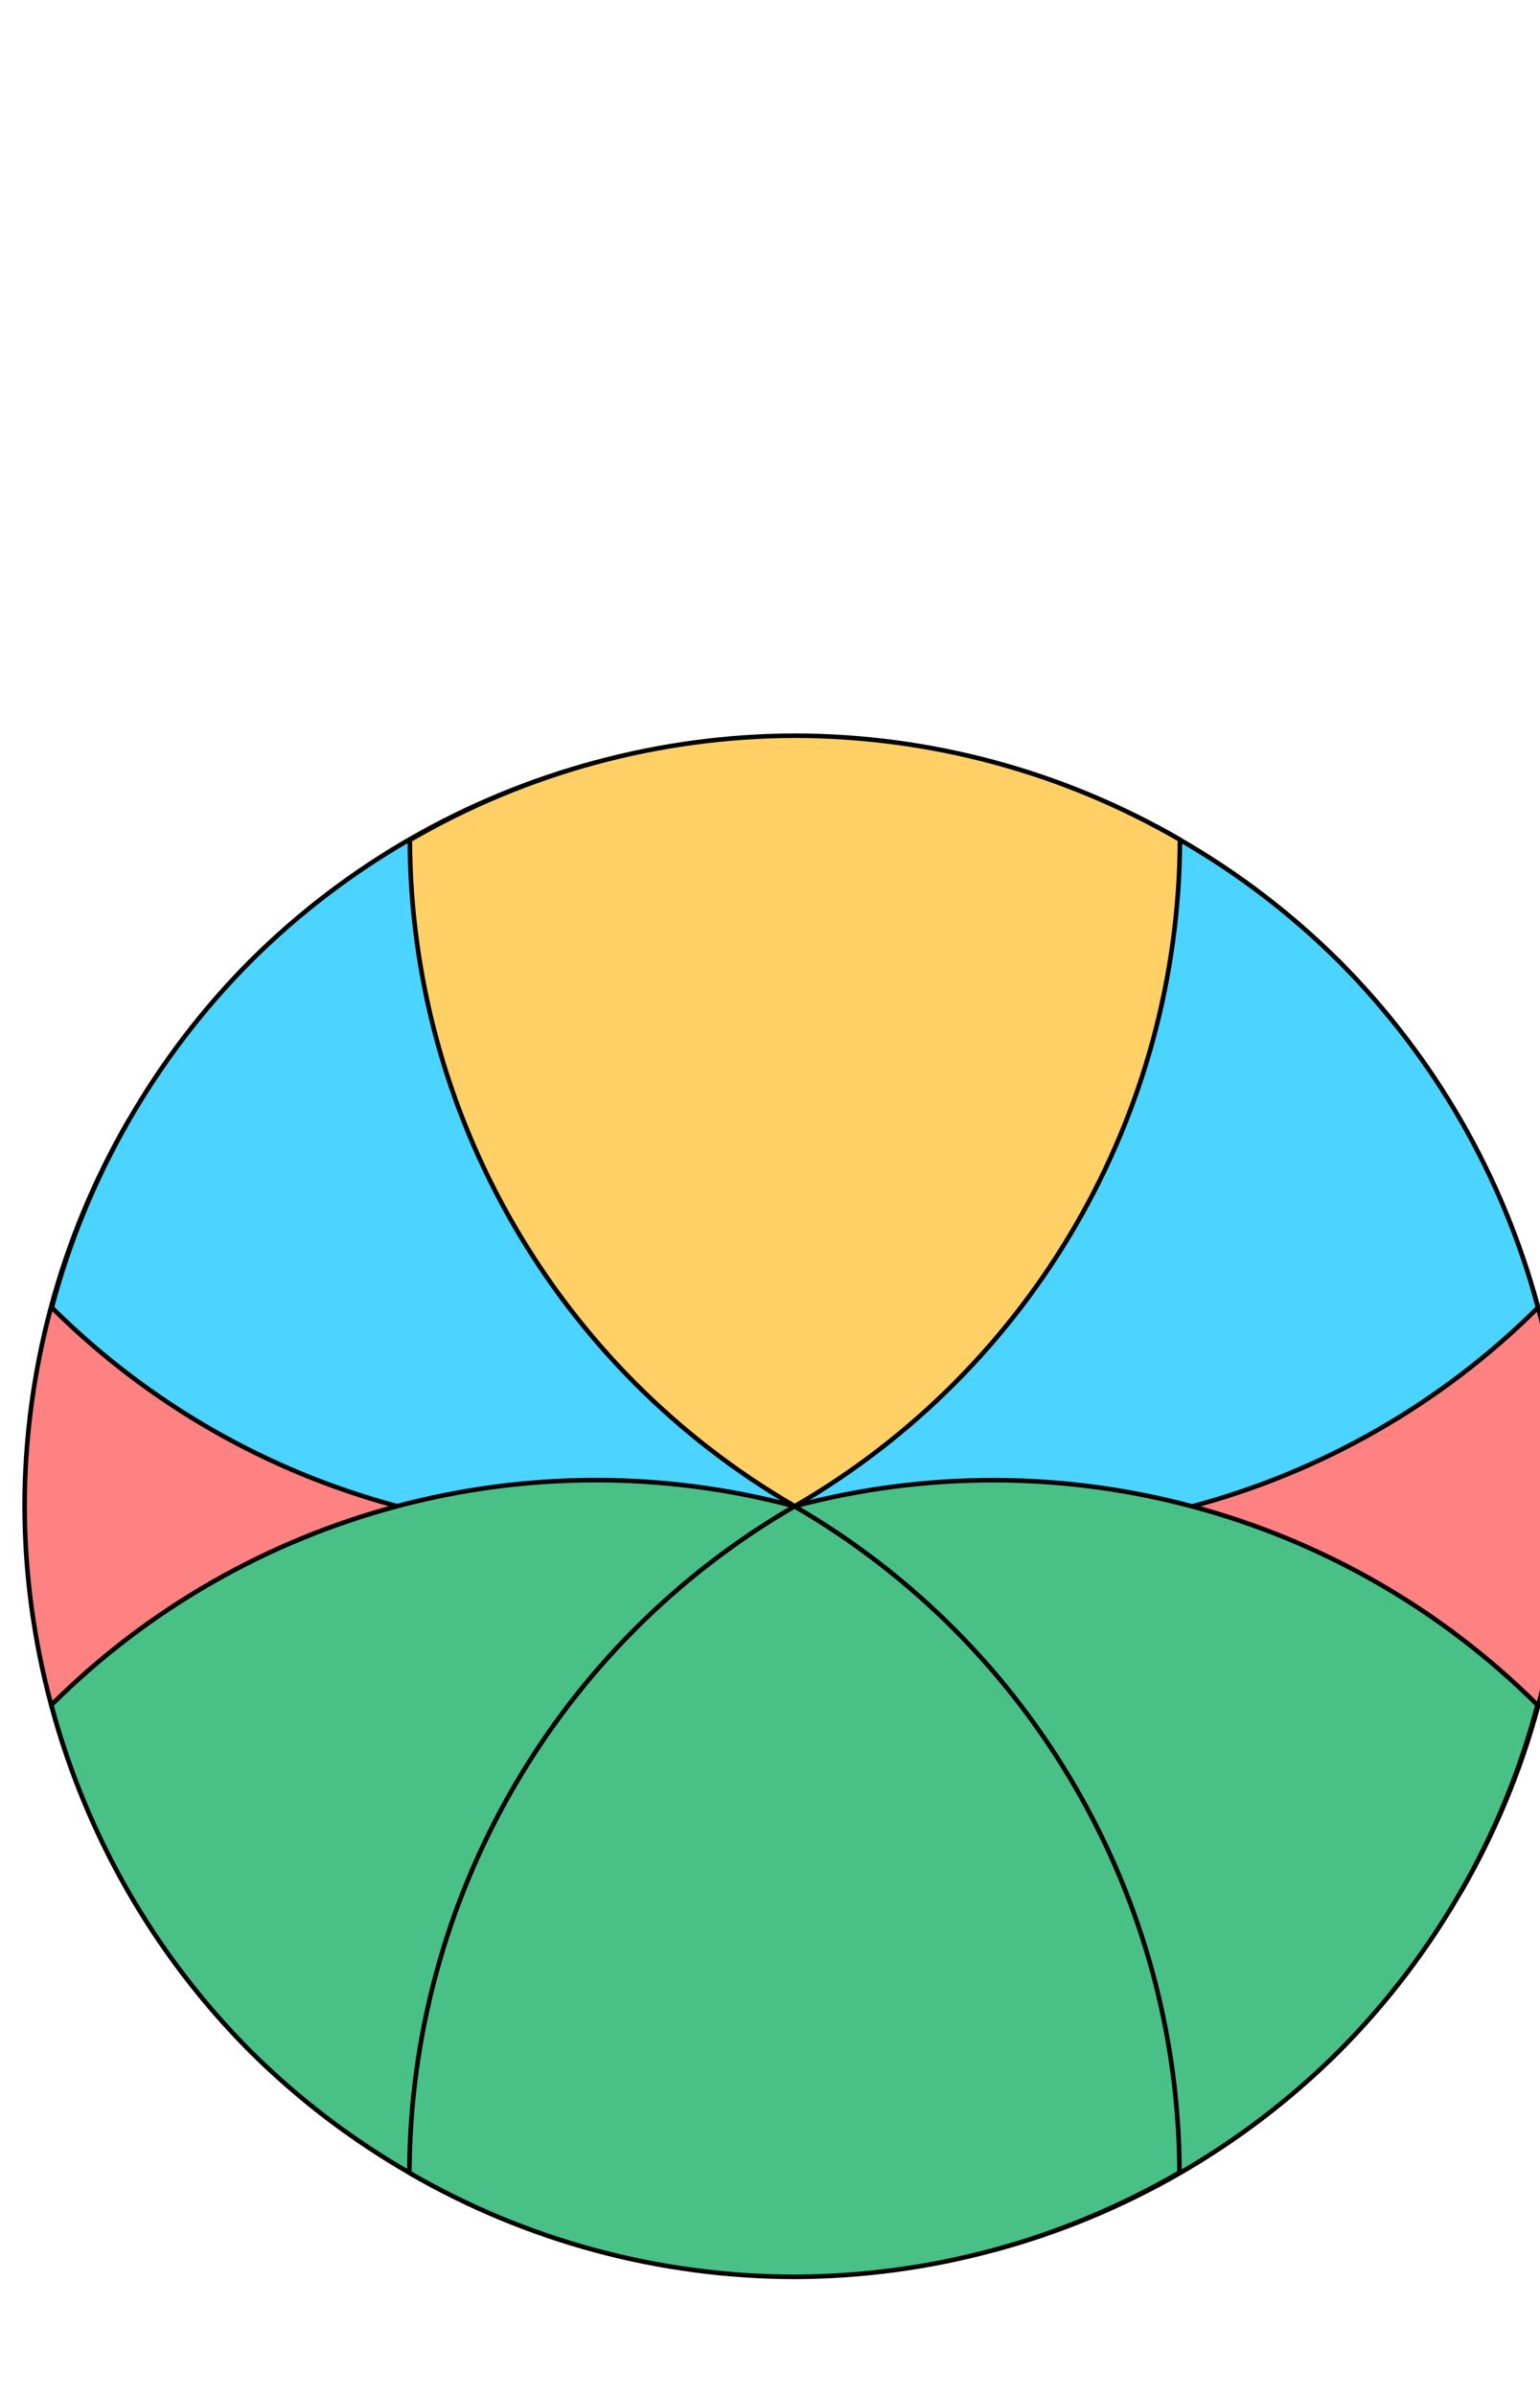 <?xml version="1.0" encoding="UTF-8" standalone="no"?>
<svg xmlns:dc="http://purl.org/dc/elements/1.1/" xmlns="http://www.w3.org/2000/svg" xmlns:cc="http://creativecommons.org/ns#" height="297.6mm" version="1.1" xmlns:rdf="http://www.w3.org/1999/02/22-rdf-syntax-ns#" viewBox="0 0 678.273 1054.663" width="191.4mm">
<g stroke="#000" stroke-width="2.008" transform="translate(1808 -657)" stroke-linecap="round" stroke-linejoin="round">
<path fill="#ff8282" d="m-1458 1320c-60.56-104.7-172.3-169.3-293.4-169.7-29.89 51.53-45.68 110-45.78 169.6 0.149 59.57 15.99 118 45.92 169.6 121-0.365 232.6-64.9 293.2-169.5z"/>
<path fill="#ff8282" d="m-1458 1320c60.56 104.7 172.3 169.3 293.4 169.7 29.89-51.53 45.68-110 45.78-169.6-0.149-59.57-15.99-118-45.92-169.6-121 0.365-232.6 64.9-293.2 169.5z"/>
<path fill="#4ad4ff" d="m-1458 1320c31.2-116.8-2.11-241.6-87.46-327.4-57.57 15.31-110.1 45.49-152.3 87.53-42.02 42.23-72.17 94.78-87.43 152.4 85.79 85.28 210.4 118.6 327.2 87.5z"/>
<path fill="#4ad4ff" d="m-1458 1320c116.8 31.2 241.6-2.11 327.4-87.46-15.31-57.57-45.49-110.1-87.53-152.3-42.23-42.02-94.78-72.17-152.4-87.43-85.28 85.79-118.6 210.4-87.5 327.2z"/>
<g fill="#48c086">
<path d="m-1458 1320c-31.2 116.8 2.11 241.6 87.46 327.4 57.57-15.31 110.1-45.49 152.3-87.53 42.02-42.23 72.17-94.78 87.43-152.4-85.79-85.28-210.4-118.6-327.2-87.5z"/>
<path d="m-1458 1320c-116.8-31.2-241.6 2.11-327.4 87.46 15.31 57.57 45.49 110.1 87.53 152.3 42.23 42.02 94.78 72.17 152.4 87.43 85.28-85.79 118.6-210.4 87.5-327.2z"/>
<path d="m-1458 1320c-104.7 60.56-169.3 172.3-169.7 293.4 51.53 29.89 110 45.68 169.6 45.78 59.57-0.149 118-15.99 169.6-45.92-0.365-121-64.9-232.6-169.5-293.2z"/>
</g>
<path fill="#ffd065" d="m-1458 1320c104.7-60.56 169.3-172.3 169.7-293.4-51.53-29.89-110-45.68-169.6-45.78-59.57 0.149-118 15.99-169.6 45.92 0.365 121 64.9 232.6 169.5 293.2z"/>
</g>
</svg>
